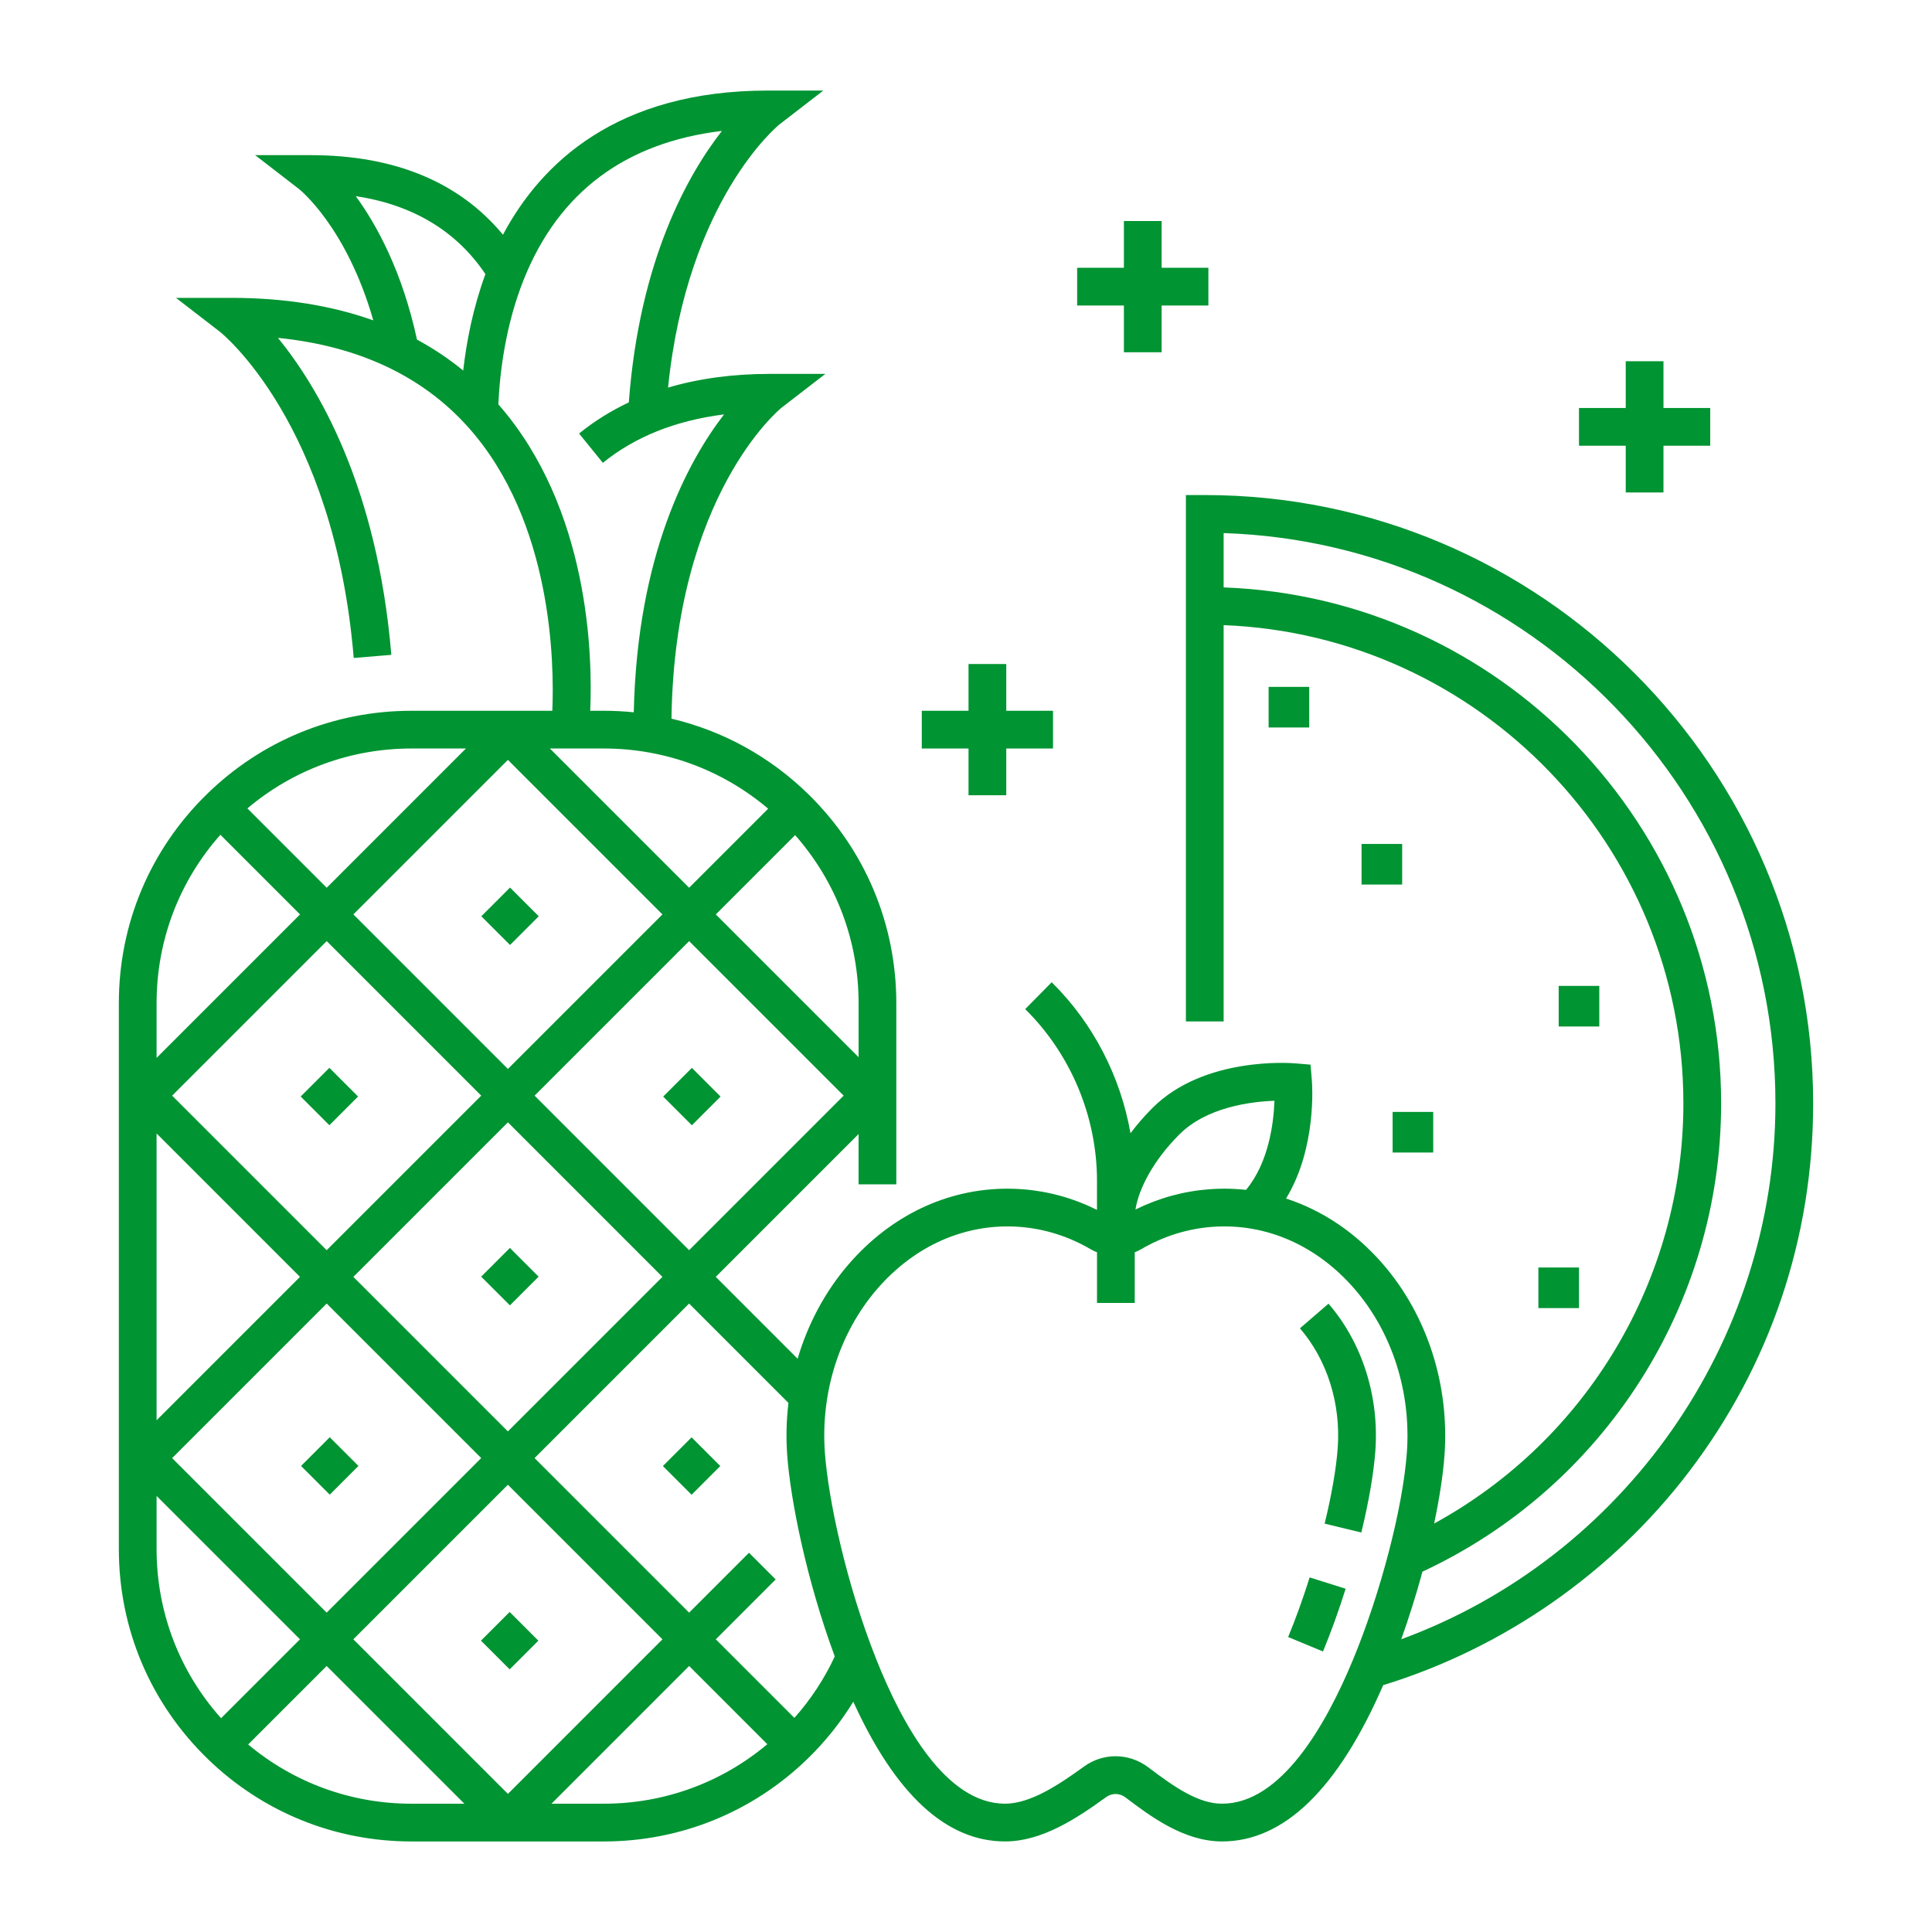 <svg width="512" height="512" xmlns="http://www.w3.org/2000/svg">

 <g>
  <title>background</title>
  <rect fill="none" id="canvas_background" height="402" width="582" y="-1" x="-1"/>
 </g>
 <g>
  <title>Layer 1</title>
  <rect fill="#009432" id="svg_2" y="294.671" x="369.059" width="10.76" height="10.759"/>
  <rect fill="#009432" id="svg_3" y="261.273" x="413.068" width="10.76" height="10.759"/>
  <rect fill="#009432" id="svg_4" y="182.032" x="336.197" width="10.76" height="10.759"/>
  <rect fill="#009432" id="svg_5" y="223.655" x="360.828" width="10.76" height="10.759"/>
  <rect fill="#009432" id="svg_6" y="335.9" x="407.689" width="10.76" height="10.759"/>
  <rect fill="#009432" id="svg_7" y="333.009" x="129.749" width="10.759" transform="matrix(0.707,0.707,-0.707,0.707,278.834,3.552) " height="10.759"/>
  <rect fill="#009432" id="svg_8" y="429.445" x="129.749" width="10.759" transform="matrix(0.707,-0.707,0.707,0.707,-267.889,222.907) " height="10.759"/>
  <rect fill="#009432" id="svg_9" y="237.422" x="129.749" width="10.76" transform="matrix(-0.707,0.707,-0.707,-0.707,402.363,318.948) " height="10.76"/>
  <rect fill="#009432" id="svg_10" y="285.216" x="81.956" width="10.759" transform="matrix(0.707,-0.707,0.707,0.707,-179.911,146.886) " height="10.759"/>
  <rect fill="#009432" id="svg_11" y="285.216" x="177.922" width="10.759" transform="matrix(-0.707,0.707,-0.707,-0.707,518.397,366.464) " height="10.759"/>
  <rect fill="#009432" id="svg_12" y="383.078" x="81.956" width="10.759" transform="matrix(-0.707,0.707,-0.707,-0.707,423.772,601.383) " height="10.759"/>
  <rect fill="#009432" id="svg_13" y="383.079" x="177.922" width="10.759" transform="matrix(-0.707,-0.707,0.707,-0.707,38.234,792.753) " height="10.759"/>
  <path fill="#009432" id="svg_14" d="m319.275,131.191l-5,0l0,24.38l0,115.124l10,0l0,-105.027c67.633,2.633 121.84,58.476 121.84,126.743c0,46.61 -25.617,89.241 -66.055,111.34c1.398,-6.638 2.369,-12.86 2.748,-18.122c1.344,-18.597 -4.574,-37.016 -16.234,-50.533c-7.242,-8.395 -16.08,-14.326 -25.754,-17.475c8.195,-13.436 6.908,-30.433 6.838,-31.266l-0.352,-4.213l-4.213,-0.354c-0.973,-0.082 -24,-1.849 -37.654,11.807c-2.174,2.174 -4.123,4.432 -5.848,6.725c-2.641,-15.066 -9.916,-29.198 -20.879,-40.018l-7.023,7.117c12.09,11.932 19.025,28.518 19.025,45.504l0,7.706c-6.232,-3.097 -12.85,-4.941 -19.725,-5.465c-1.336,-0.103 -2.686,-0.153 -4.014,-0.153c-15.992,0 -30.952,7.133 -42.125,20.083c-6.192,7.179 -10.745,15.746 -13.471,24.981l-21.691,-21.694l37.845,-37.845l0,13.324l10,0l0,-47.98c0,-20.968 -8.245,-40.614 -23.216,-55.316c-10.215,-10.036 -22.749,-16.896 -36.37,-20.111c0.853,-59.39 28.904,-82.198 29.175,-82.411l11.604,-8.958l-14.659,0c-9.855,0 -18.875,1.226 -27.027,3.632c5.087,-49.938 29.303,-69.572 29.542,-69.76l11.605,-8.958l-14.66,0c-40.062,0 -60.159,19.258 -70.233,38.201c-11.614,-13.987 -28.724,-21.084 -51.023,-21.084l-14.655,0l11.6,8.958c0.14,0.108 12.608,10.002 19.715,34.832c-11.097,-3.954 -23.649,-5.969 -37.631,-5.969l-14.659,0l11.603,8.958c0.303,0.233 30.308,24.073 35.498,86.474l9.965,-0.829c-3.733,-44.891 -19.62,-71.237 -30.045,-84.001c21.312,2.152 38.215,10.07 50.365,23.618c22.384,24.96 22.881,62.596 22.348,75.207l-37.35,0c-20.388,0 -39.643,7.854 -54.215,22.115c-15.035,14.7 -23.315,34.377 -23.315,55.405l0,144.601c0,21.129 8.352,40.877 23.516,55.606c14.544,14.131 33.727,21.914 54.015,21.914l50.99,0c20.326,0 39.536,-7.813 54.087,-21.998c4.656,-4.531 8.675,-9.568 12.029,-15.042c11.175,24.581 24.681,37.036 40.212,37.036c9.771,0 18.955,-6.064 26.795,-11.75c1.557,-1.128 3.566,-1.097 5.119,0.079c6.508,4.925 15.422,11.671 25.605,11.671c16.398,0 30.754,-13.934 42.699,-41.422c31.939,-9.796 60.637,-29.79 81.006,-56.508c21.547,-28.26 32.938,-62.029 32.938,-97.657c0,-88.899 -72.328,-161.222 -161.231,-161.222zm-196.522,-32.998c-3.796,-3.097 -7.873,-5.835 -12.246,-8.188c-3.923,-18.122 -10.692,-30.44 -16.233,-38.028c15.153,2.306 26.673,9.231 34.368,20.665c-3.29,8.935 -5.017,17.869 -5.889,25.551zm189.757,202.474c7.254,-7.253 18.873,-8.724 25.23,-8.95c-0.203,5.896 -1.49,16.305 -7.525,23.611c-1.902,-0.207 -3.824,-0.316 -5.764,-0.316c-1.326,0 -2.678,0.051 -4.014,0.153c-6.805,0.519 -13.354,2.333 -19.529,5.372c0.867,-5.473 4.69,-12.957 11.602,-19.87zm-129.89,30.644l-40.95,-40.955l40.953,-40.954l40.953,40.952l-40.956,40.957zm-55.096,55.095l-40.958,40.958l-40.953,-40.952l40.958,-40.959l40.953,40.953zm-81.905,-96.047l40.96,-40.959l40.95,40.956l-40.958,40.957l-40.952,-40.954zm48.023,48.024l40.957,-40.957l40.949,40.955l-40.954,40.955l-40.952,-40.953zm133.893,-72.502l0,14.29l-37.841,-37.84l21.017,-21.017c10.873,12.331 16.824,27.967 16.824,44.567zm-95.471,-158.725c0.413,-8.847 1.97,-21.21 6.791,-33.223c9.254,-23.003 26.874,-36.164 52.461,-39.235c-9.04,11.584 -21.873,34.288 -24.673,71.942c-4.776,2.252 -9.177,5.002 -13.181,8.251l6.301,7.766c8.523,-6.916 19.293,-11.214 32.117,-12.836c-9.48,12.292 -23.021,37.065 -23.922,78.948c-2.623,-0.266 -5.272,-0.408 -7.943,-0.408l-3.602,0c0.631,-14.279 -0.122,-53.568 -24.349,-81.205zm27.951,91.205c16.113,0 31.39,5.641 43.556,15.951l-20.947,20.948l-36.899,-36.899l14.29,0zm15.537,43.97l-40.953,40.953l-40.949,-40.955l40.95,-40.951l40.952,40.953zm-66.527,-43.97l14.451,0l-36.895,36.899l-21.021,-21.024c12.16,-10.261 27.403,-15.875 43.465,-15.875zm-67.53,67.52c0,-16.655 5.981,-32.324 16.91,-44.658l21.106,21.109l-38.017,38.021l0,-14.472l0.001,0zm0,34.496l38.005,38.006l-38.006,38.006l0,-76.012l0.001,0zm0,110.104l0,-14.047l38,38l-20.911,20.911c-11.044,-12.368 -17.089,-28.113 -17.089,-44.864zm67.53,67.521c-15.966,0 -31.135,-5.551 -43.26,-15.696l20.801,-20.8l36.495,36.496l-14.036,0zm-15.389,-43.566l40.959,-40.959l40.96,40.961l-40.952,40.964l-40.967,-40.966zm66.379,43.566l-13.872,0l36.482,-36.494l20.724,20.725c-12.136,10.193 -27.332,15.769 -43.334,15.769zm50.505,-22.741l-20.824,-20.825l15.864,-15.869l-7.07,-7.07l-15.865,15.869l-40.959,-40.959l40.953,-40.953l26.33,26.334c-0.548,4.553 -0.665,9.191 -0.329,13.842c0.866,11.973 5.151,33.22 12.602,53.348c-2.771,5.942 -6.357,11.396 -10.702,16.283zm148.003,-15.336c-7.205,17.369 -19.068,38.073 -34.66,38.073c-6.313,0 -12.598,-4.367 -19.57,-9.645c-2.578,-1.951 -5.619,-2.93 -8.658,-2.93c-2.926,0 -5.854,0.908 -8.365,2.729c-6.57,4.764 -14.148,9.846 -20.926,9.846c-15.606,0 -27.151,-20.758 -34.088,-38.172c-8.135,-20.418 -12.784,-42.781 -13.661,-54.918c-1.155,-15.979 3.886,-31.753 13.83,-43.281c10.006,-11.599 23.602,-17.566 37.806,-16.491c6.59,0.503 12.906,2.491 18.775,5.911c0.551,0.322 1.123,0.592 1.709,0.827l0,13.42l10,0l0,-13.421c0.584,-0.235 1.156,-0.506 1.709,-0.826c5.867,-3.42 12.184,-5.408 18.773,-5.911c14.238,-1.077 27.799,4.894 37.805,16.491c9.945,11.529 14.986,27.305 13.832,43.281c-1.057,14.627 -6.941,37.252 -14.311,55.017zm12.821,-5.506c2.084,-5.827 3.988,-11.904 5.627,-17.917c48.152,-22.413 79.145,-70.843 79.145,-124.091c0,-73.779 -58.693,-134.097 -131.84,-136.739l0,-14.399c81.082,2.649 146.23,69.43 146.23,151.138c0,63.424 -40.289,120.393 -99.162,142.008z"/>
  <path fill="#009432" id="svg_15" d="m344.496,352.018c7.215,8.363 10.865,19.935 10.012,31.743c-0.387,5.345 -1.584,12.267 -3.461,20.019l9.719,2.354c2.006,-8.279 3.291,-15.766 3.717,-21.651c1.043,-14.43 -3.482,-28.644 -12.414,-38.998l-7.573,6.533z"/>
  <path fill="#009432" id="svg_16" d="m341.369,433.83l9.236,3.83c2.113,-5.096 4.133,-10.689 6.004,-16.629l-9.537,-3.004c-1.783,5.66 -3.703,10.977 -5.703,15.803z"/>
  <polygon fill="#009432" id="svg_17" points="430.838,130.508 440.838,130.508 440.838,118.12 453.227,118.12 453.227,108.12 440.838,108.12 440.838,95.731    430.838,95.731 430.838,108.12 418.449,108.12 418.449,118.12 430.838,118.12  "/>
  <polygon fill="#009432" id="svg_18" points="256.672,210.75 266.672,210.75 266.672,198.361 279.061,198.361 279.061,188.361 266.672,188.361 266.672,175.973    256.672,175.973 256.672,188.361 244.283,188.361 244.283,198.361 256.672,198.361  "/>
  <polygon fill="#009432" id="svg_19" points="297.846,93.352 307.846,93.352 307.846,80.963 320.234,80.963 320.234,70.963 307.846,70.963 307.846,58.574    297.846,58.574 297.846,70.963 285.457,70.963 285.457,80.963 297.846,80.963  "/>
 </g>
</svg>